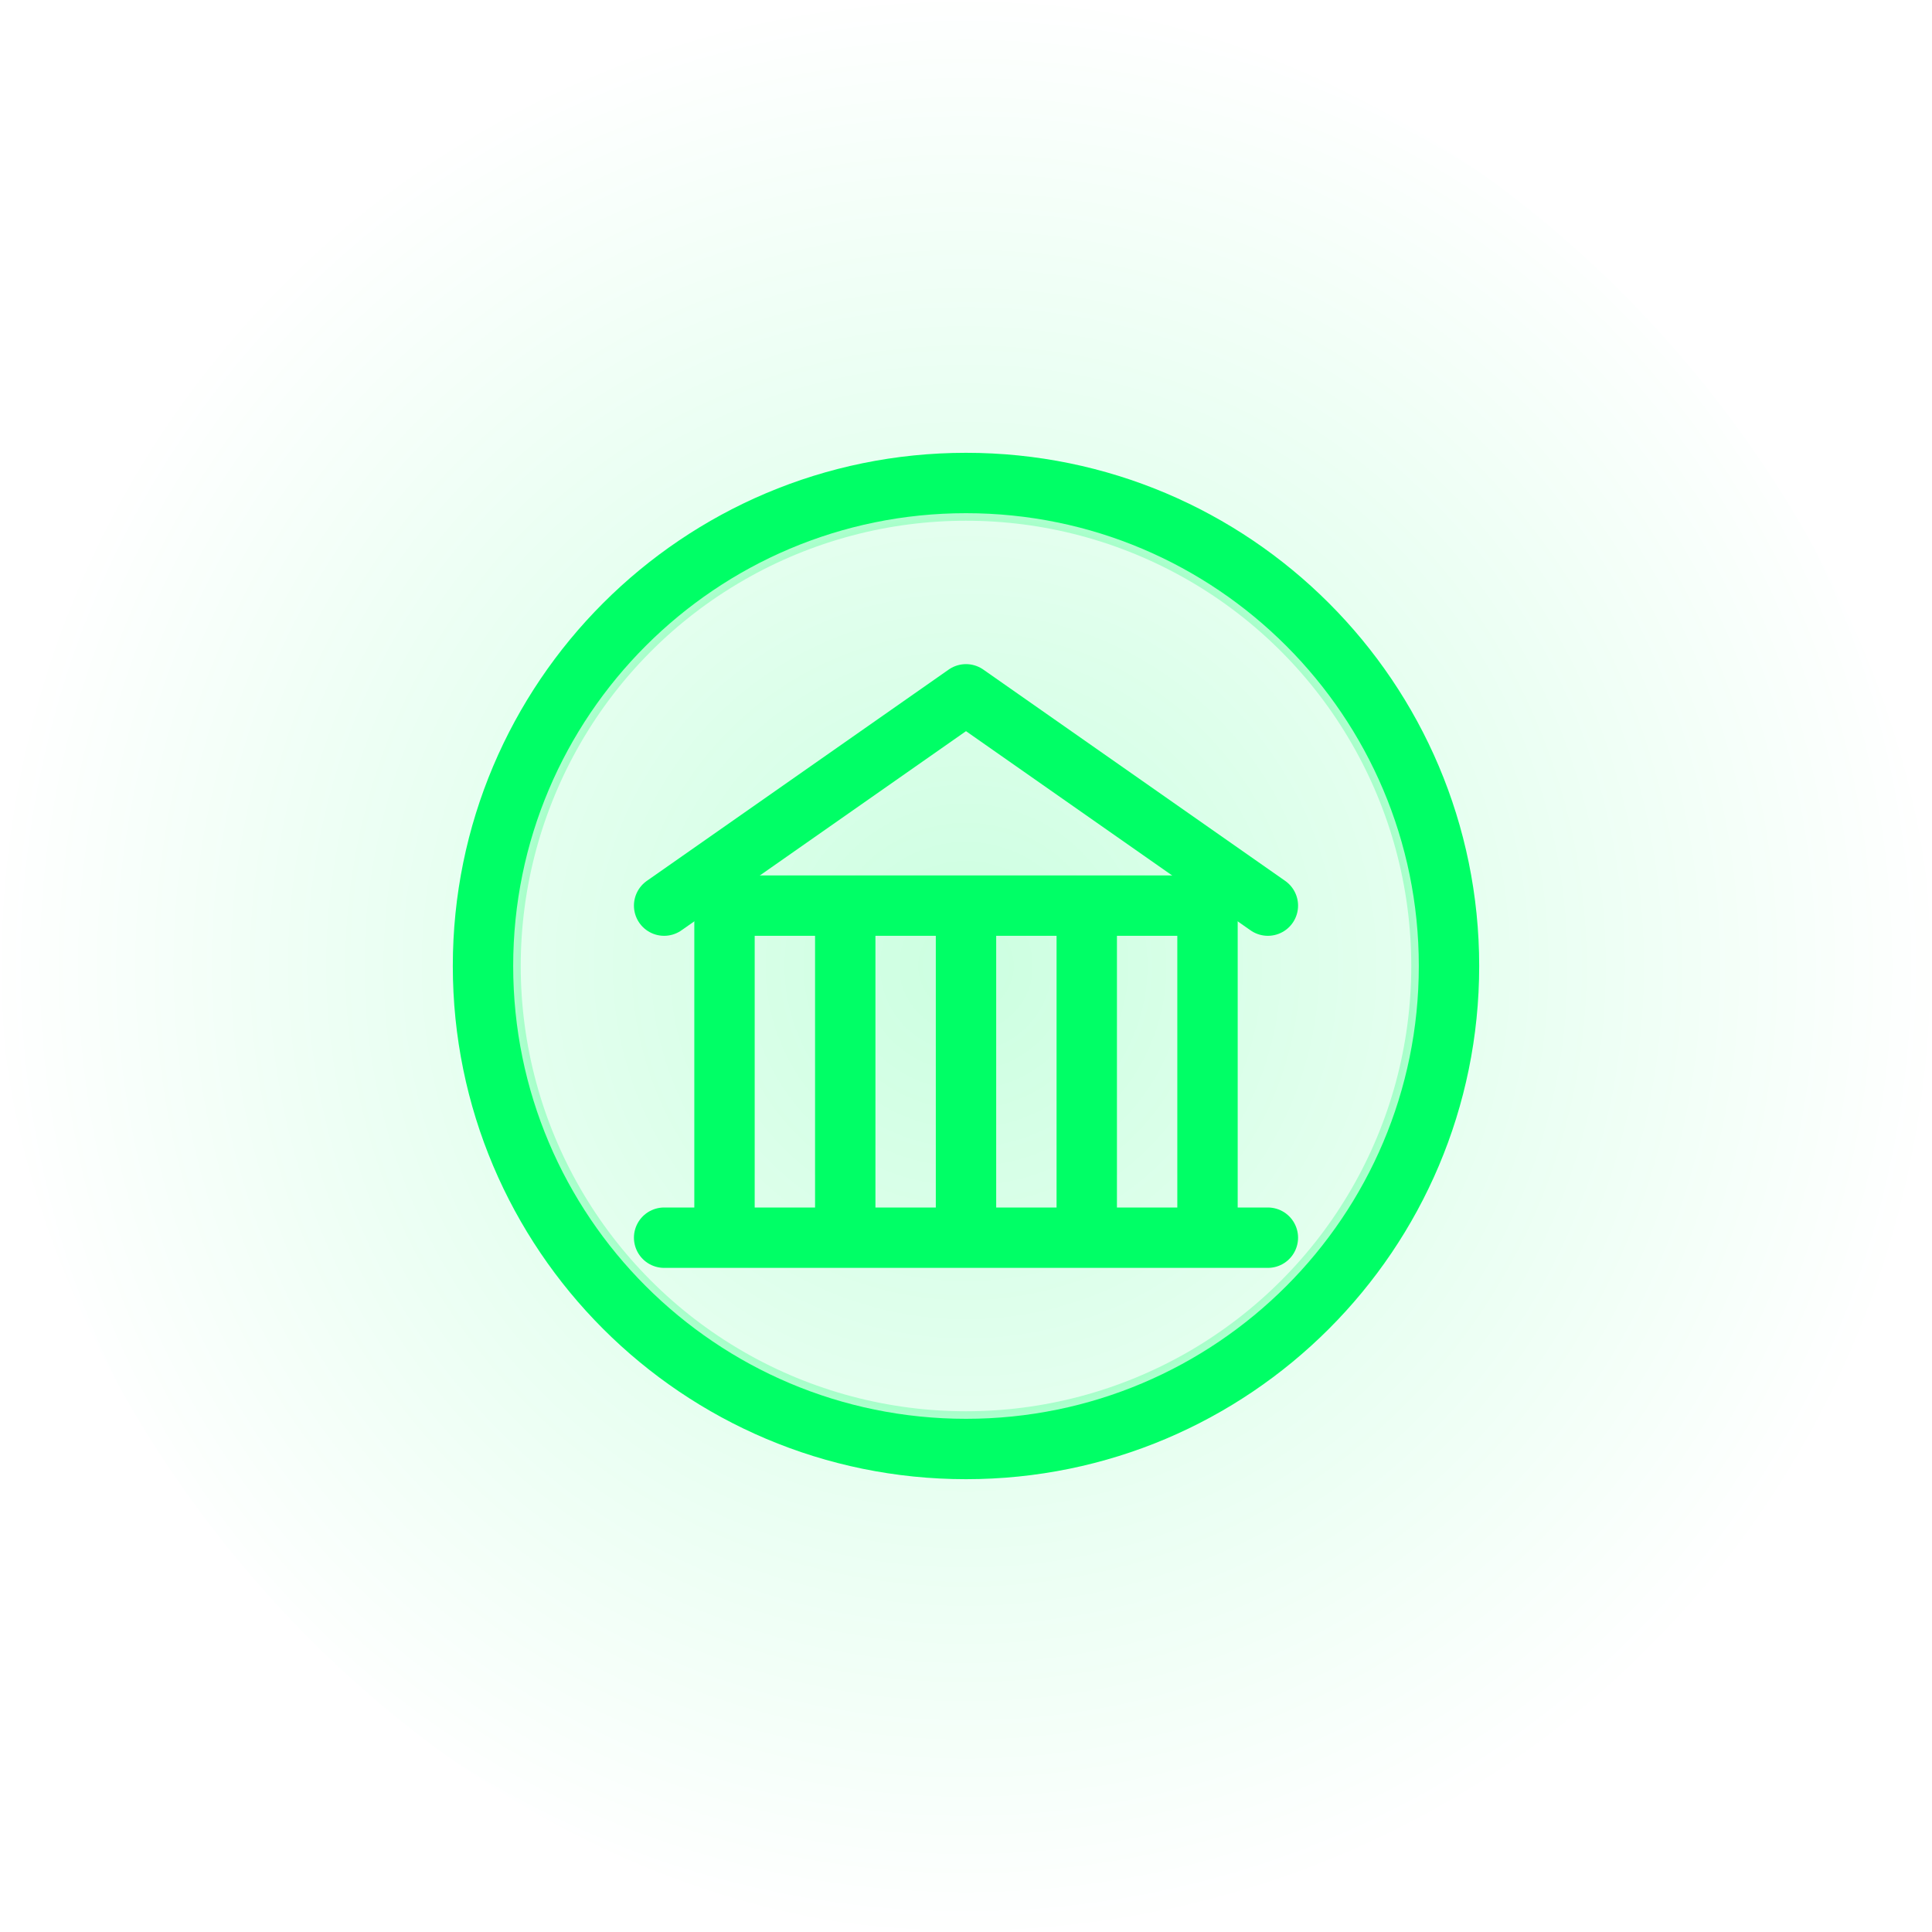 <svg width="64" height="64" viewBox="0 0 64 64" fill="none" xmlns="http://www.w3.org/2000/svg">
  <rect width="64" height="64" rx="32" fill="url(#paint0_radial_governance)" fill-opacity="0.2"/>
  
  <!-- Main Icon Shape -->
  <path d="M48 32C48 40.837 40.837 48 32 48C23.163 48 16 40.837 16 32C16 23.163 23.163 16 32 16C40.837 16 48 23.163 48 32Z" stroke="#00FF66" stroke-width="2"/>
  
  <!-- Governance Building -->
  <path d="M24 41V30H40V41" stroke="#00FF66" stroke-width="2" stroke-linejoin="round"/>
  <path d="M22 41H42" stroke="#00FF66" stroke-width="2" stroke-linecap="round"/>
  
  <!-- Building Columns -->
  <path d="M28 30V41" stroke="#00FF66" stroke-width="2"/>
  <path d="M32 30V41" stroke="#00FF66" stroke-width="2"/>
  <path d="M36 30V41" stroke="#00FF66" stroke-width="2"/>
  
  <!-- Building Roof -->
  <path d="M22 30L32 23L42 30" stroke="#00FF66" stroke-width="2" stroke-linecap="round" stroke-linejoin="round"/>
  
  <!-- Glow Effects -->
  <circle cx="32" cy="32" r="15" stroke="url(#paint1_radial_governance)" stroke-width="0.5"/>
  
  <defs>
    <radialGradient id="paint0_radial_governance" cx="0" cy="0" r="1" gradientUnits="userSpaceOnUse" gradientTransform="translate(32 32) rotate(90) scale(32)">
      <stop stop-color="#00FF66"/>
      <stop offset="1" stop-color="#00FF66" stop-opacity="0"/>
    </radialGradient>
    <radialGradient id="paint1_radial_governance" cx="0" cy="0" r="1" gradientUnits="userSpaceOnUse" gradientTransform="translate(32 32) rotate(90) scale(20)">
      <stop stop-color="#00FF66"/>
      <stop offset="1" stop-color="#00FF66" stop-opacity="0"/>
    </radialGradient>
  </defs>
</svg>
